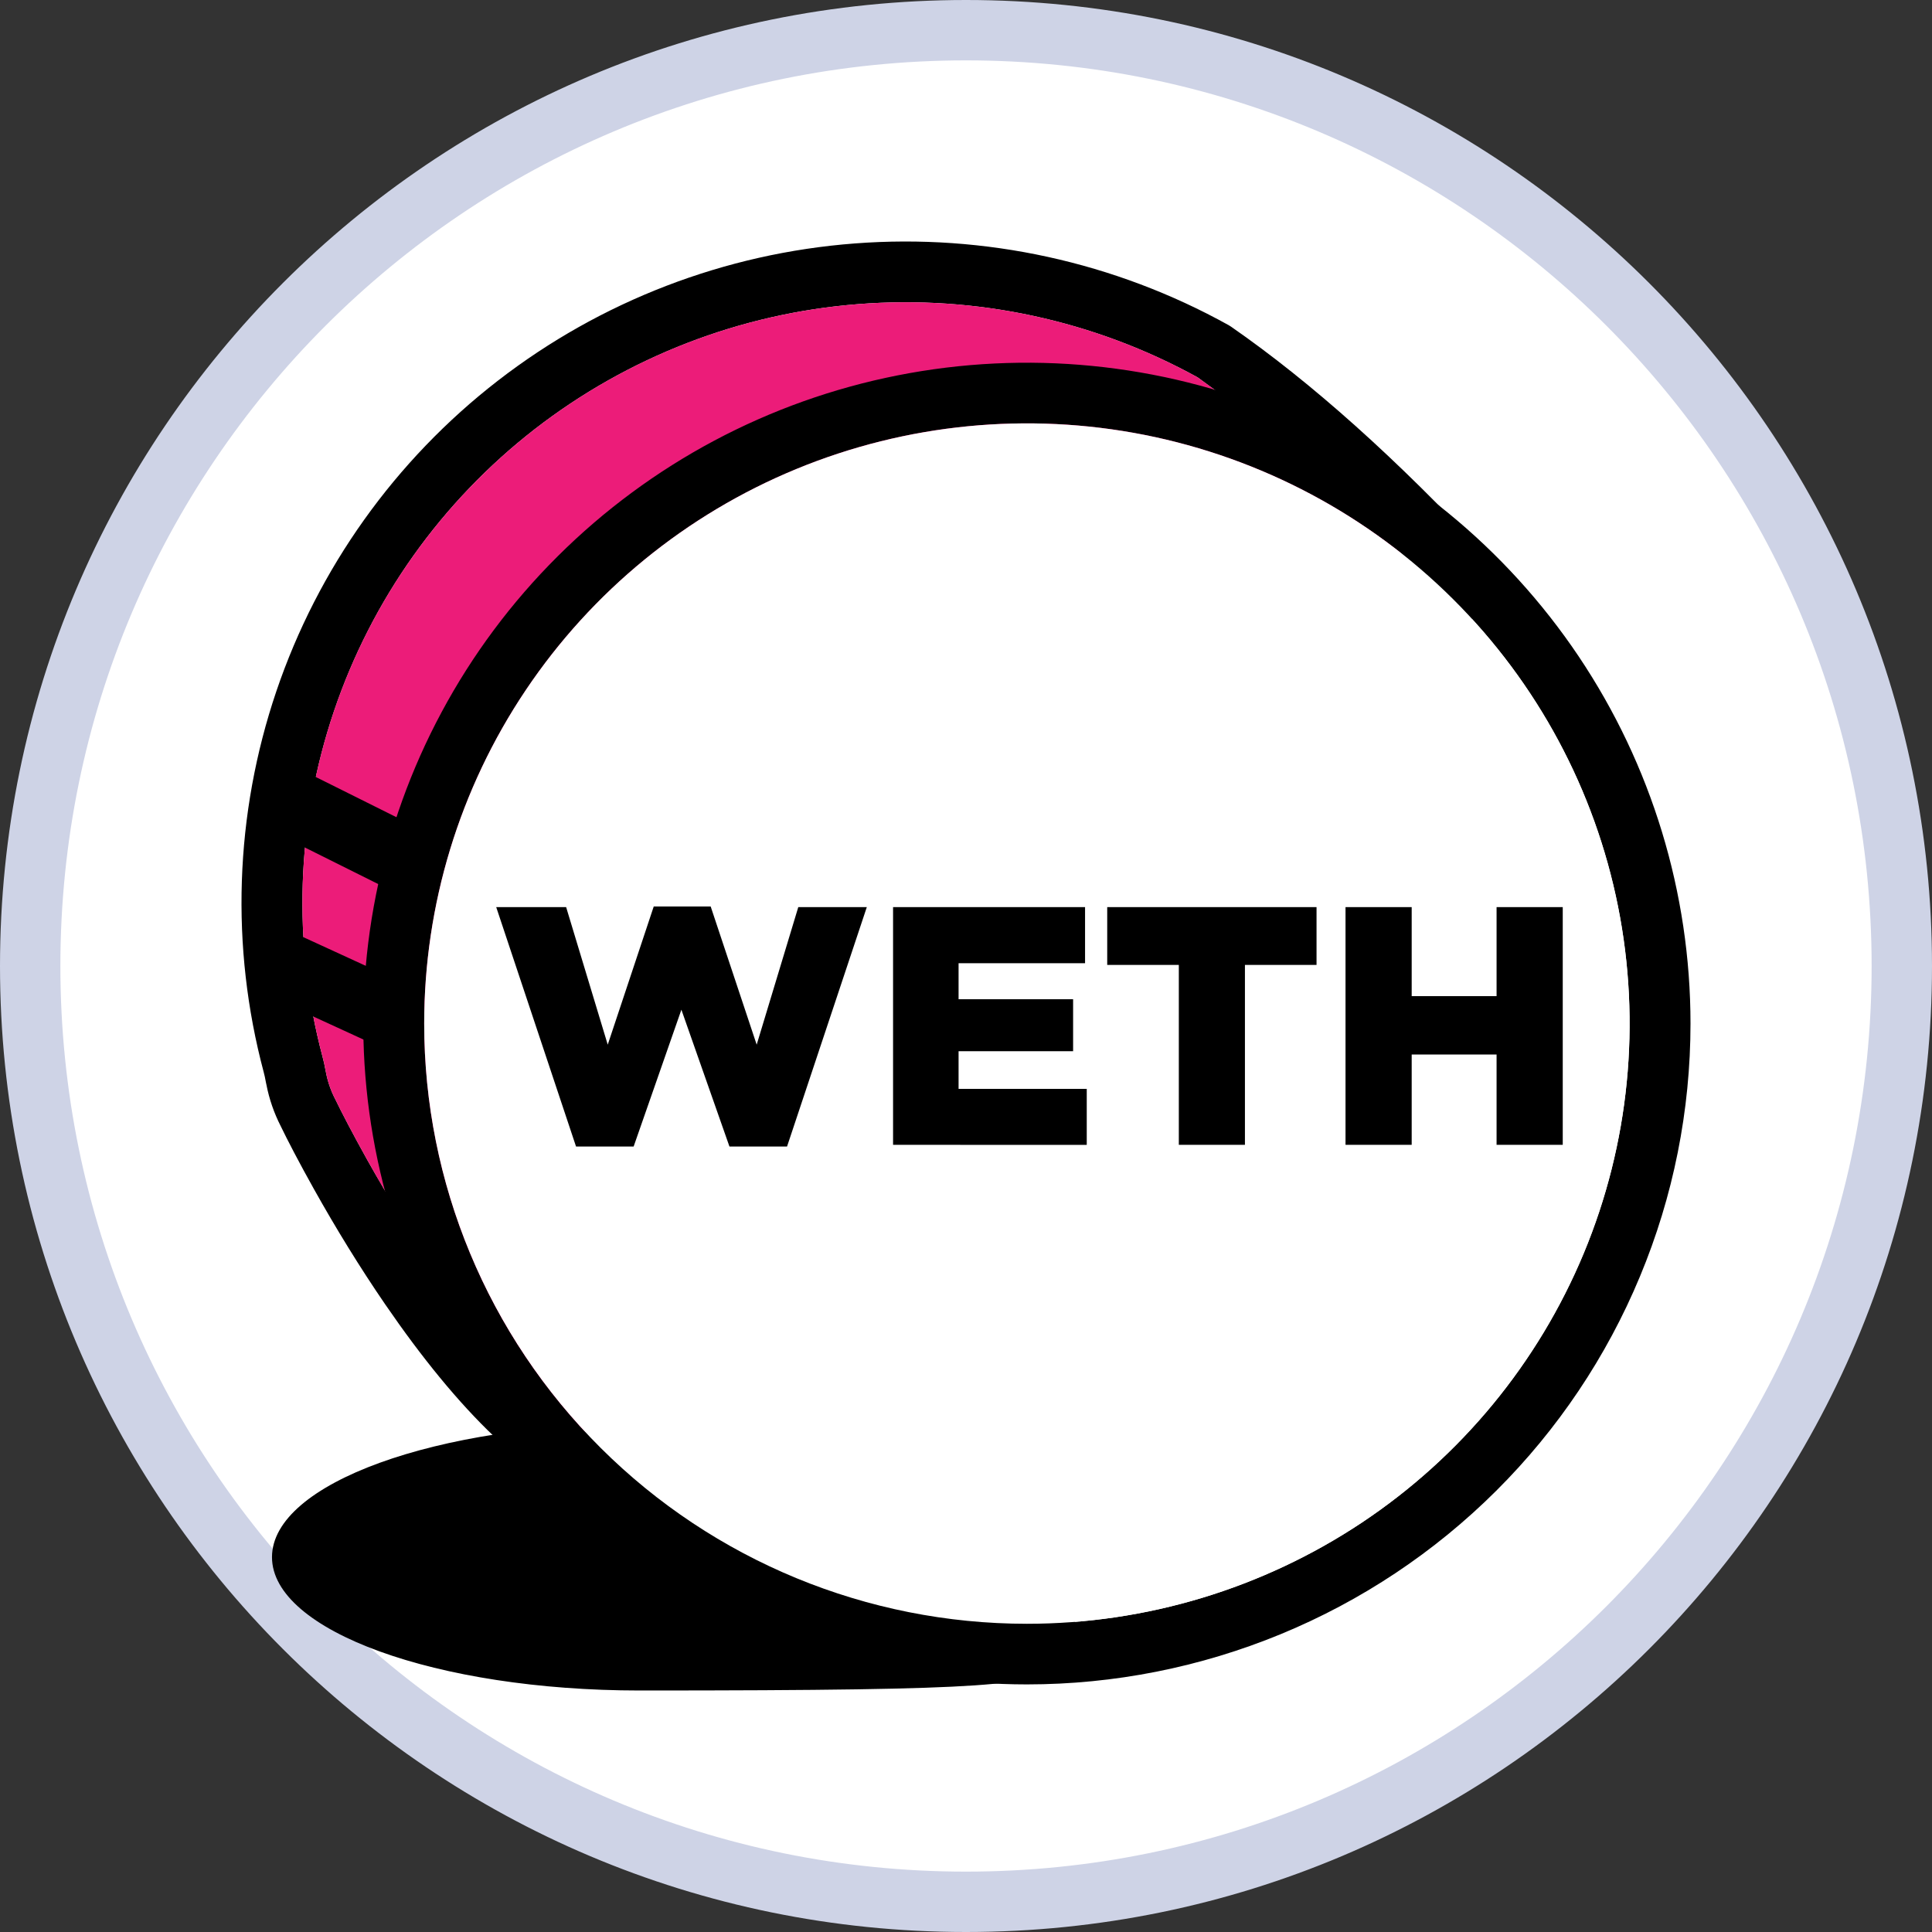<svg width="32" height="32" viewBox="0 0 32 32" fill="none" xmlns="http://www.w3.org/2000/svg">
<rect x="0" y="0" width="32" height="32" fill="#333333" stroke="none"/>
<path d="M31.5 16C31.5 24.56 24.56 31.5 16 31.5C7.44 31.5 0.5 24.56 0.5 16C0.5 7.44 7.44 0.5 16 0.5C24.56 0.5 31.5 7.44 31.5 16Z" fill="white" stroke="#CED3E6"/>
<path d="M10.596 28C16.78 28 16.78 27.908 17.829 27.599C19.199 27.193 13.959 23.581 10.596 23.581C7.232 23.581 4.505 24.571 4.505 25.791C4.505 27.011 7.231 28 10.596 28Z" fill="black"/>
<path d="M24.638 9.213L24.923 9.518L24.674 9.853C16.609 20.713 11.962 25.63 9.991 24.971C8.791 24.569 7.586 23.361 6.382 21.607C5.959 20.99 5.561 20.341 5.2 19.695C4.959 19.265 4.755 18.872 4.649 18.651C4.539 18.435 4.459 18.205 4.413 17.967L4.407 17.94C4.389 17.843 4.382 17.813 4.368 17.759C3.814 15.681 3.887 13.487 4.577 11.45C5.267 9.414 6.543 7.624 8.247 6.305C9.951 4.986 12.008 4.195 14.16 4.032C16.312 3.868 18.465 4.339 20.351 5.386L20.392 5.412C21.722 6.335 23.137 7.602 24.638 9.213M19.837 6.251C18.123 5.306 16.169 4.884 14.217 5.037C12.265 5.189 10.402 5.91 8.857 7.108C7.313 8.307 6.157 9.931 5.532 11.779C4.907 13.627 4.841 15.617 5.342 17.502C5.364 17.584 5.374 17.63 5.396 17.748L5.401 17.773C5.432 17.928 5.485 18.078 5.559 18.218C5.656 18.42 5.85 18.793 6.08 19.205C6.428 19.826 6.81 20.45 7.214 21.039C8.302 22.624 9.381 23.707 10.312 24.018C11.553 24.433 16.227 19.506 23.613 9.591C22.469 8.355 21.204 7.236 19.837 6.251Z" fill="black"/>
<path d="M19.837 6.25C18.123 5.306 16.169 4.884 14.217 5.037C12.265 5.189 10.401 5.909 8.857 7.108C7.313 8.307 6.156 9.931 5.531 11.779C4.906 13.627 4.84 15.617 5.342 17.502C5.364 17.584 5.374 17.63 5.396 17.748L5.401 17.773C5.431 17.928 5.485 18.079 5.559 18.219C5.655 18.421 5.85 18.794 6.08 19.206C6.427 19.827 6.809 20.451 7.213 21.04C8.302 22.625 9.381 23.707 10.311 24.019C11.554 24.435 16.227 19.508 23.613 9.592C22.469 8.356 21.204 7.236 19.837 6.25Z" fill="#EC1C79"/>
<path d="M17.009 27.899C14.835 27.899 12.71 27.257 10.902 26.055C9.095 24.852 7.686 23.142 6.854 21.142C6.022 19.142 5.804 16.941 6.228 14.818C6.653 12.695 7.699 10.744 9.237 9.214C10.774 7.683 12.732 6.64 14.864 6.218C16.996 5.796 19.206 6.012 21.215 6.841C23.223 7.669 24.94 9.072 26.148 10.872C27.355 12.672 28 14.789 28 16.953C28 18.391 27.716 19.814 27.163 21.142C26.611 22.47 25.802 23.677 24.781 24.693C23.76 25.71 22.549 26.516 21.215 27.066C19.881 27.616 18.452 27.899 17.009 27.899ZM17.009 26.895C18.983 26.895 20.913 26.312 22.555 25.22C24.196 24.127 25.476 22.575 26.232 20.758C26.987 18.941 27.185 16.942 26.799 15.014C26.414 13.086 25.463 11.314 24.067 9.924C22.671 8.534 20.892 7.587 18.956 7.203C17.02 6.82 15.012 7.016 13.188 7.769C11.364 8.521 9.805 9.796 8.708 11.431C7.611 13.065 7.026 14.987 7.026 16.954C7.026 19.59 8.077 22.119 9.95 23.983C11.822 25.848 14.361 26.895 17.009 26.895" fill="black"/>
<path d="M17.009 26.895C18.983 26.895 20.913 26.312 22.555 25.22C24.197 24.128 25.476 22.575 26.232 20.758C26.987 18.942 27.185 16.943 26.8 15.014C26.415 13.086 25.464 11.315 24.068 9.924C22.672 8.534 20.893 7.587 18.956 7.203C17.02 6.82 15.013 7.017 13.188 7.769C11.364 8.521 9.805 9.796 8.708 11.431C7.611 13.065 7.026 14.987 7.026 16.954C7.026 19.59 8.078 22.119 9.95 23.983C11.822 25.848 14.361 26.895 17.009 26.895" fill="white"/>
<path fill-rule="evenodd" clip-rule="evenodd" d="M9.541 18.99L8.219 15.025H9.377L10.066 17.303L10.828 15.014H11.771L12.533 17.303L13.222 15.025H14.357L13.036 18.99H12.082L11.286 16.724L10.495 18.99H9.541ZM14.792 18.962V15.025H17.972V15.954H15.877V16.55H17.774V17.411H15.877V18.035H18V18.963L14.792 18.962ZM19.525 18.962V15.982H18.339V15.025H21.806V15.982H20.62V18.962L19.525 18.962ZM22.286 18.962V15.025H23.382V16.499H24.788V15.025H25.884V18.962H24.788V17.466H23.382V18.962L22.286 18.962Z" fill="black"/>
<path d="M4.656 13.841C4.522 13.774 4.42 13.658 4.372 13.516C4.325 13.374 4.336 13.22 4.403 13.087C4.47 12.953 4.587 12.852 4.729 12.805C4.872 12.757 5.027 12.768 5.161 12.835L6.774 13.639C6.84 13.672 6.899 13.717 6.948 13.773C6.996 13.829 7.033 13.894 7.057 13.964C7.08 14.034 7.09 14.108 7.085 14.181C7.079 14.255 7.059 14.327 7.026 14.393C6.993 14.459 6.947 14.518 6.891 14.566C6.835 14.615 6.77 14.652 6.7 14.675C6.63 14.698 6.555 14.708 6.481 14.703C6.408 14.697 6.335 14.678 6.269 14.645L4.656 13.841Z" fill="black"/>
<path d="M4.47 16.506C4.402 16.475 4.342 16.431 4.292 16.377C4.241 16.323 4.202 16.259 4.177 16.19C4.151 16.12 4.139 16.047 4.142 15.973C4.145 15.899 4.163 15.827 4.194 15.76C4.225 15.693 4.269 15.632 4.323 15.582C4.378 15.532 4.441 15.493 4.511 15.468C4.581 15.442 4.654 15.431 4.729 15.433C4.803 15.436 4.875 15.454 4.943 15.485L6.556 16.226C6.69 16.289 6.794 16.403 6.845 16.542C6.895 16.681 6.889 16.835 6.826 16.969C6.764 17.104 6.651 17.208 6.512 17.26C6.373 17.312 6.219 17.308 6.083 17.247L4.47 16.506Z" fill="black"/>
</svg>
